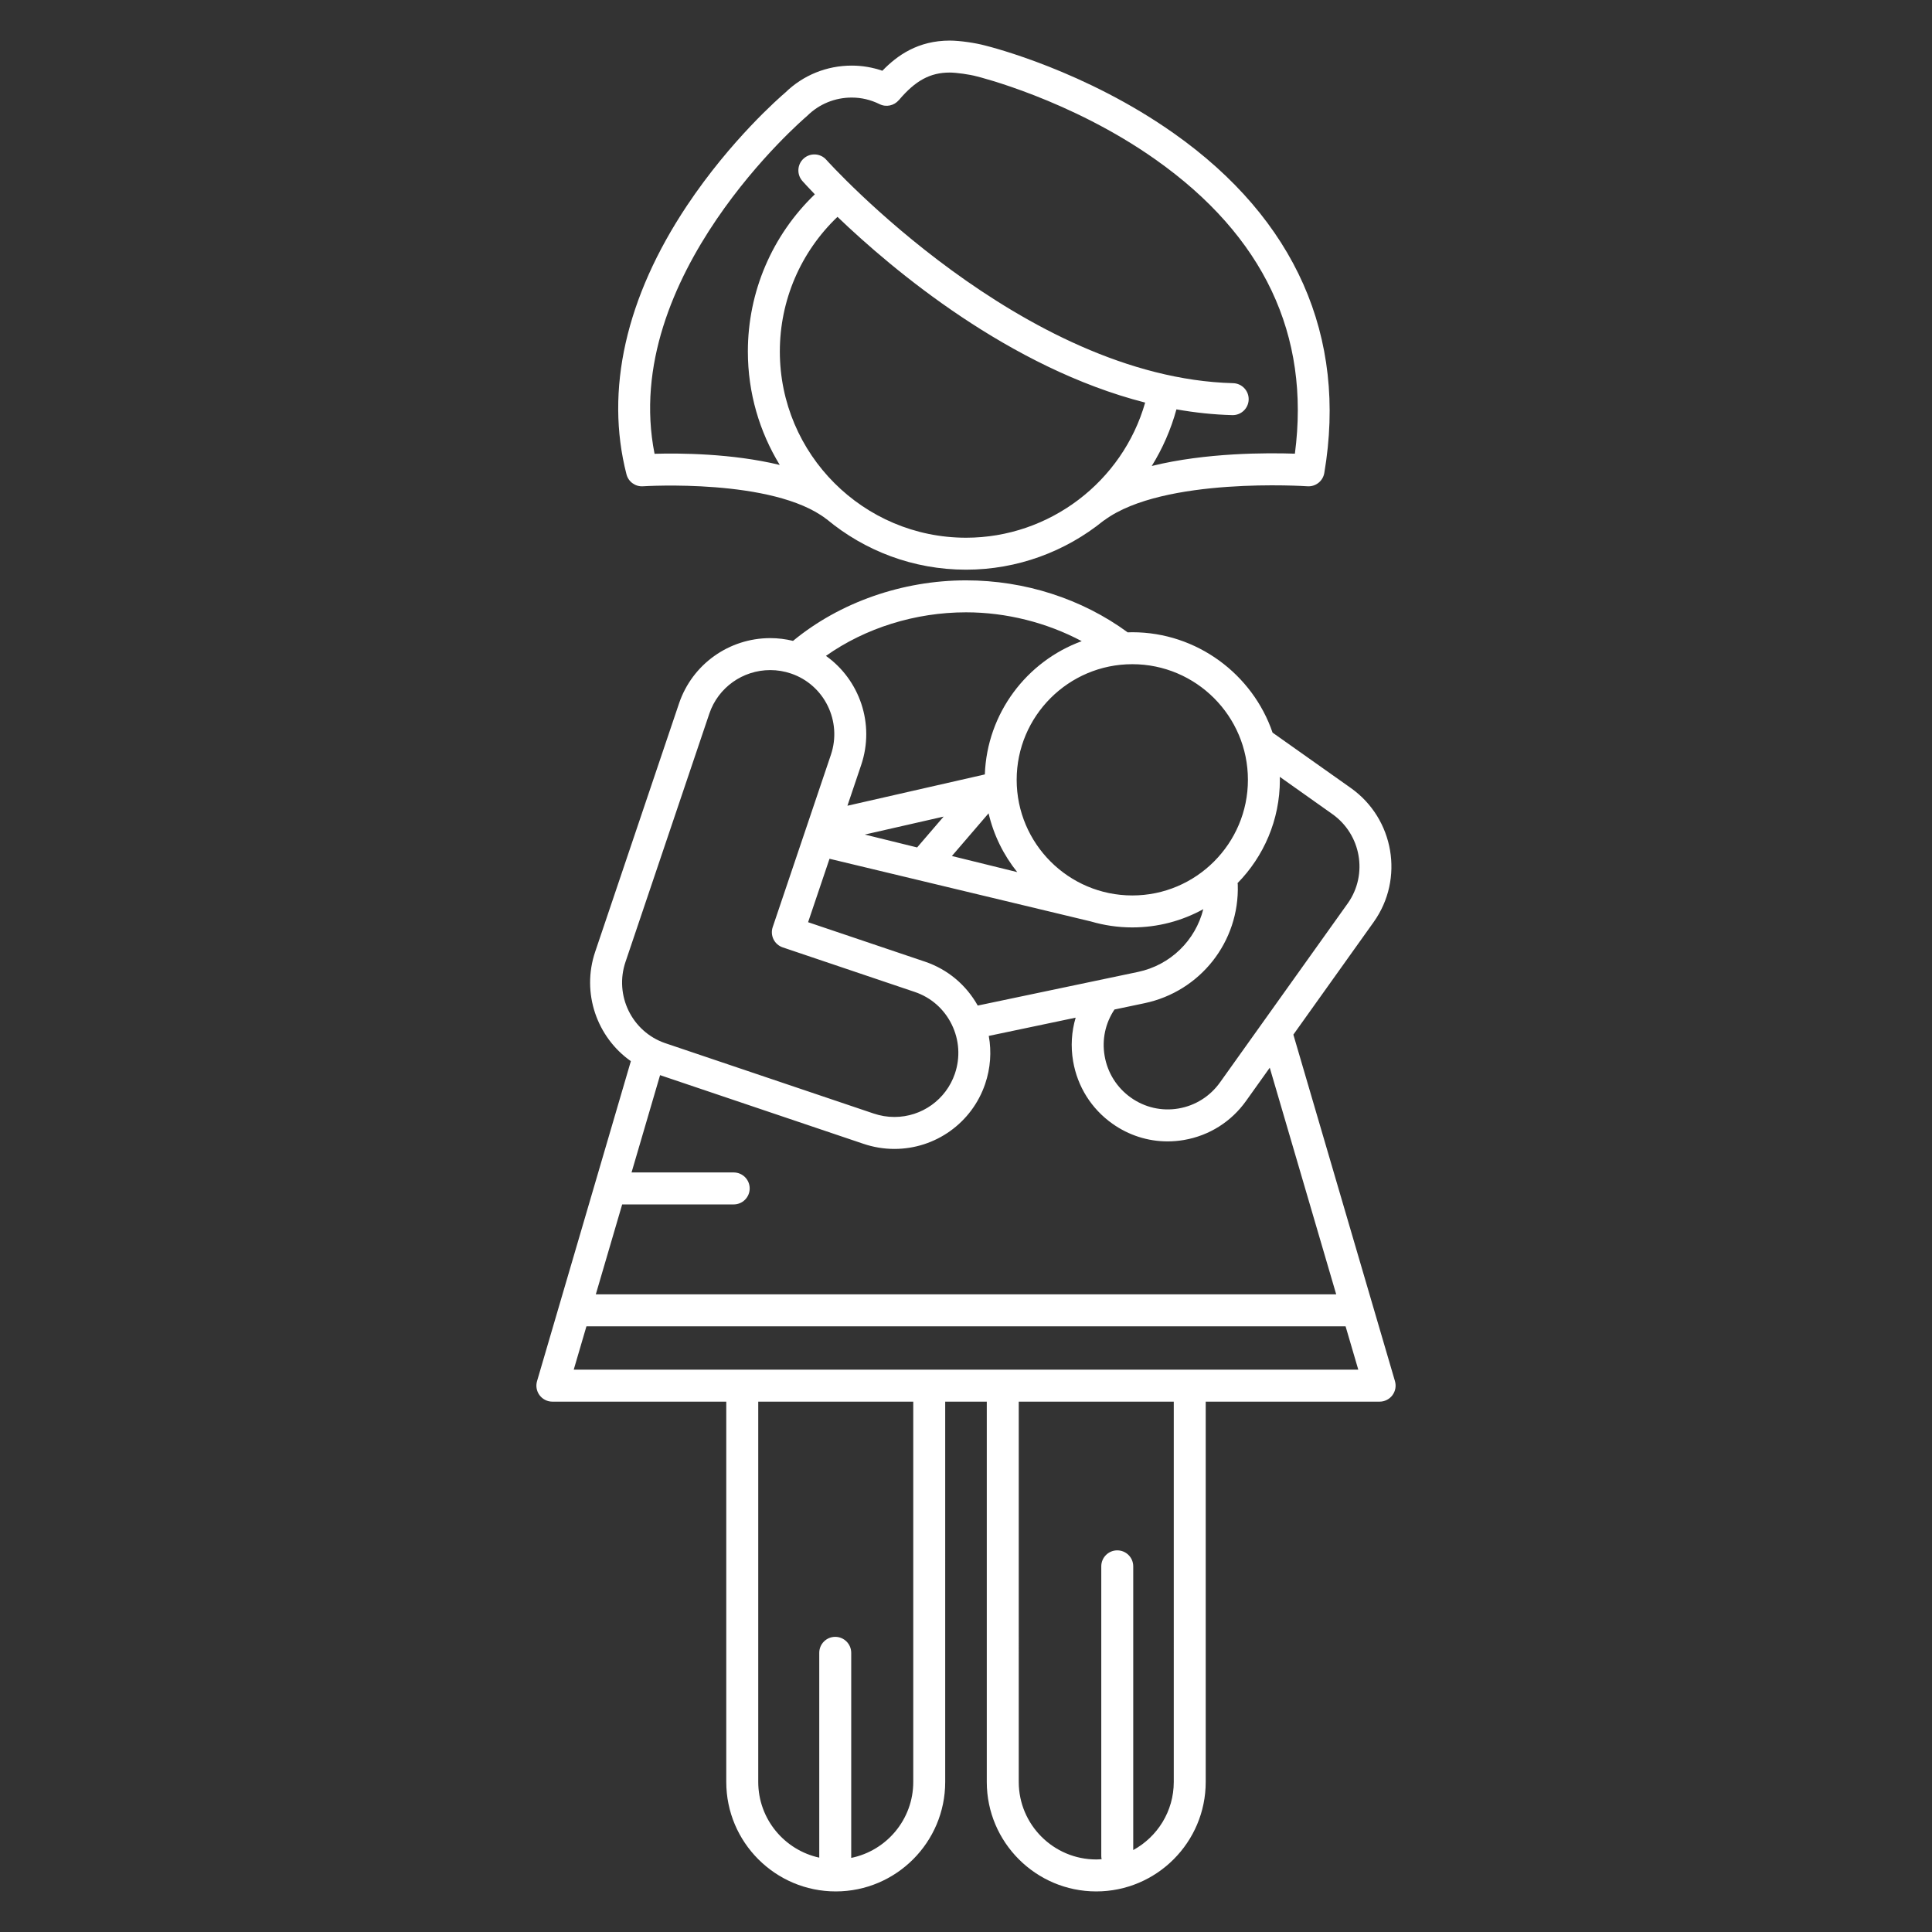 <?xml version="1.0" encoding="utf-8"?>
<!-- Generator: Adobe Illustrator 16.0.0, SVG Export Plug-In . SVG Version: 6.00 Build 0)  -->
<!DOCTYPE svg PUBLIC "-//W3C//DTD SVG 1.1//EN" "http://www.w3.org/Graphics/SVG/1.1/DTD/svg11.dtd">
<svg version="1.1" id="Capa_1" xmlns="http://www.w3.org/2000/svg" xmlns:xlink="http://www.w3.org/1999/xlink" x="0px" y="0px"
	 width="947.1px" height="947.101px" viewBox="0 0 947.1 947.101" enable-background="new 0 0 947.1 947.101" xml:space="preserve">
<rect x="0" y="0" width="947.1" height="947.101" fill="#333333" stroke="none"/>
<g>
	<path fill="#FFFFFF" d="M315.221,238.382c0.634-0.041,63.761-4.004,89.779,15.987c0.089,0.068,0.188,0.116,0.278,0.179
		c18.543,15.425,42.354,24.719,68.301,24.719c25.209,0,48.791-8.922,67.37-23.993c0.173-0.108,0.349-0.197,0.515-0.318
		c28.921-21.298,98.754-16.623,99.447-16.575c4.027,0.278,7.604-2.531,8.281-6.503c11.336-66.828-14.131-124.386-73.658-166.444
		c-43.501-30.738-89.506-42.36-92.819-43.174c-4.229-1.148-12.055-2.365-17.122-2.365c-15.504,0-25.725,7.213-33.05,14.789
		c-4.833-1.667-9.857-2.524-15.01-2.524c-12.242,0-23.771,4.671-32.506,13.163c-2.809,2.396-26.797,23.276-48.241,55.442
		c-30.014,45.02-40.275,90.58-29.676,131.756C308.05,236.17,311.456,238.648,315.221,238.382z M382.289,172.307
		c0-25.104,10.237-48.804,28.258-66.004c27.35,26.214,84.325,74.056,150.83,91.053c-11.044,38.763-46.916,66.243-87.798,66.243
		C423.242,263.599,382.289,222.645,382.289,172.307z M395.347,57.114c0.159-0.133,0.31-0.271,0.456-0.415
		c5.81-5.722,13.527-8.872,21.729-8.872c4.737,0,9.329,1.084,13.644,3.223c3.291,1.631,7.154,0.717,9.43-1.96l0.033-0.002
		c8.116-9.607,15.346-13.524,24.953-13.524c3.188,0,9.786,0.925,13.076,1.834c0.083,0.023,0.169,0.045,0.252,0.064
		c0.453,0.109,45.807,11.254,87.575,40.768c52.966,37.423,75.917,85.901,68.284,144.168c-13.58-0.463-43.641-0.537-70.168,6.034
		c5.269-8.497,9.371-17.818,12.101-27.756c8.999,1.59,18.136,2.584,27.37,2.825c0.07,0.002,0.139,0.004,0.207,0.004
		c4.234,0,7.717-3.373,7.83-7.63c0.113-4.324-3.301-7.922-7.627-8.037c-103.15-2.706-198.476-108.443-199.426-109.511
		c-2.878-3.231-7.829-3.519-11.061-0.644c-3.231,2.876-3.521,7.825-0.647,11.059c0.525,0.592,2.621,2.92,6.085,6.512
		c-20.935,20.128-32.824,47.774-32.824,77.054c0,20.356,5.722,39.4,15.632,55.614c-23.514-5.706-49.386-5.812-61.373-5.466
		C303.618,135.586,394.408,57.904,395.347,57.114z"/>
	<path fill="#FFFFFF" d="M683.835,677.069L634.03,507.188l39.332-55.128c0.02-0.027,0.039-0.055,0.057-0.081
		c0.012-0.015,0.02-0.031,0.029-0.046c15.01-21.111,9.994-50.537-11.193-65.603l-38.426-27.191c-0.182-0.127,0.188,0.112,0,0
		c-9.719-28.492-37.021-49.207-68.764-49.207c-0.756,0-1.506,0.034-2.256,0.057c-22.434-16.442-50.436-25.489-79.231-25.489
		c-31.235,0-61.935,10.794-84.819,29.67c-3.654-0.89-7.389-1.354-11.152-1.354c-20.261,0-38.228,12.839-44.716,31.961
		l-41.102,121.731c-6.875,20.261,0.843,41.994,17.47,53.689l-45.993,156.871c-0.694,2.369-0.232,4.927,1.248,6.9
		c1.479,1.977,3.803,3.141,6.27,3.141h85.247v186.433c0,29.59,24.075,53.664,53.665,53.664c29.589,0,53.661-24.074,53.661-53.664
		V687.11h20.38v186.433c0,29.59,24.074,53.664,53.665,53.664c29.587,0,53.66-24.074,53.66-53.664V687.11h85.248
		c2.467,0,4.793-1.164,6.27-3.138C684.067,681.996,684.528,679.438,683.835,677.069z M655.03,634.514H292.075l12.928-44.088h54.673
		c4.329,0,7.835-3.51,7.835-7.836c0-4.325-3.506-7.835-7.835-7.835h-50.079l13.985-47.699l99.634,33.637
		c4.939,1.676,10.064,2.527,15.236,2.527c20.141,0,38.021-12.807,44.489-31.865c2.614-7.692,3.185-15.751,1.776-23.539l42.592-8.942
		c-2.031,6.841-2.489,14.117-1.244,21.375c2.134,12.426,8.96,23.285,19.221,30.579c8.038,5.715,17.439,8.698,27.09,8.698
		c2.662,0,5.344-0.229,8.023-0.688c12.363-2.12,23.188-8.94,30.475-19.192l11.586-16.242L655.03,634.514z M498.665,427.522
		l-32.027-7.89l17.982-20.931C487.114,409.414,491.991,419.214,498.665,427.522z M449.589,415.432l-25.651-6.319l38.642-8.8
		L449.589,415.432z M406.642,420.984l128.098,30.723c6.454,1.893,13.271,2.928,20.33,2.928c12.606,0,24.47-3.25,34.803-8.944
		c-3.814,15.221-15.998,27.402-32.041,30.771l-78.524,16.483c-5.692-10.138-14.735-17.744-25.81-21.505l-57.356-19.36
		L406.642,420.984z M653.187,399.107c14.082,10.013,17.469,29.526,7.609,43.586c-0.139,0.181-0.27,0.364-0.393,0.553l-62.295,87.314
		c-4.879,6.865-12.109,11.423-20.359,12.84c-8.248,1.411-16.554-0.482-23.389-5.341c-6.861-4.876-11.426-12.143-12.854-20.457
		c-1.376-8.007,0.354-16.03,4.825-22.719l14.715-3.091c27.396-5.748,46.631-30.205,45.734-58.154
		c-0.008-0.249-0.068-0.482-0.098-0.726c12.813-13.061,20.734-30.934,20.734-50.632c0-0.49-0.027-0.975-0.039-1.461L653.187,399.107
		z M611.751,382.283c0,31.256-25.425,56.683-56.68,56.683c-31.258,0-56.683-25.427-56.683-56.683s25.425-56.683,56.683-56.683
		C586.326,325.6,611.751,351.027,611.751,382.283z M530.28,314.308c-26.936,9.854-46.41,35.289-47.496,65.332l-67.363,15.344
		l6.728-19.926c6.845-20.175-0.775-41.809-17.257-53.537c19.313-13.657,43.779-21.352,68.69-21.352
		C493.31,300.167,513.187,305.214,530.28,314.308z M306.635,471.534l41.101-121.732c4.326-12.748,16.332-21.314,29.875-21.314
		c3.446,0,6.866,0.568,10.162,1.687c16.347,5.548,25.113,23.425,19.538,39.862l-28.519,84.456c-0.666,1.969-0.52,4.122,0.401,5.983
		c0.922,1.862,2.546,3.281,4.515,3.947l64.768,21.861c7.944,2.694,14.361,8.353,18.072,15.927
		c3.712,7.576,4.265,16.139,1.557,24.114c-4.312,12.699-16.229,21.23-29.652,21.23c-3.453,0-6.885-0.571-10.211-1.699
		l-101.675-34.323c-0.134-0.051-0.27-0.099-0.404-0.14c-0.07-0.022-0.127-0.039-0.187-0.059
		C309.753,505.707,301.08,487.907,306.635,471.534z M447.695,873.542c0,18.355-13.084,33.71-30.415,37.231V810.242
		c0-4.326-3.506-7.833-7.834-7.833s-7.834,3.507-7.834,7.833v100.407c-17.074-3.721-29.908-18.933-29.908-37.106V687.11h75.991
		V873.542z M575.401,873.542c0,14.39-8.044,26.938-19.871,33.386V767.847c0-4.328-3.504-7.835-7.832-7.835s-7.836,3.507-7.836,7.835
		v141.936c0,0.557,0.061,1.096,0.173,1.62c-0.872,0.063-1.738,0.134-2.628,0.134c-20.952,0-37.998-17.046-37.998-37.994V687.11
		h75.992V873.542L575.401,873.542z M281.25,671.439l6.231-21.258h372.143l6.232,21.258H281.25z"/>
</g>
</svg>
